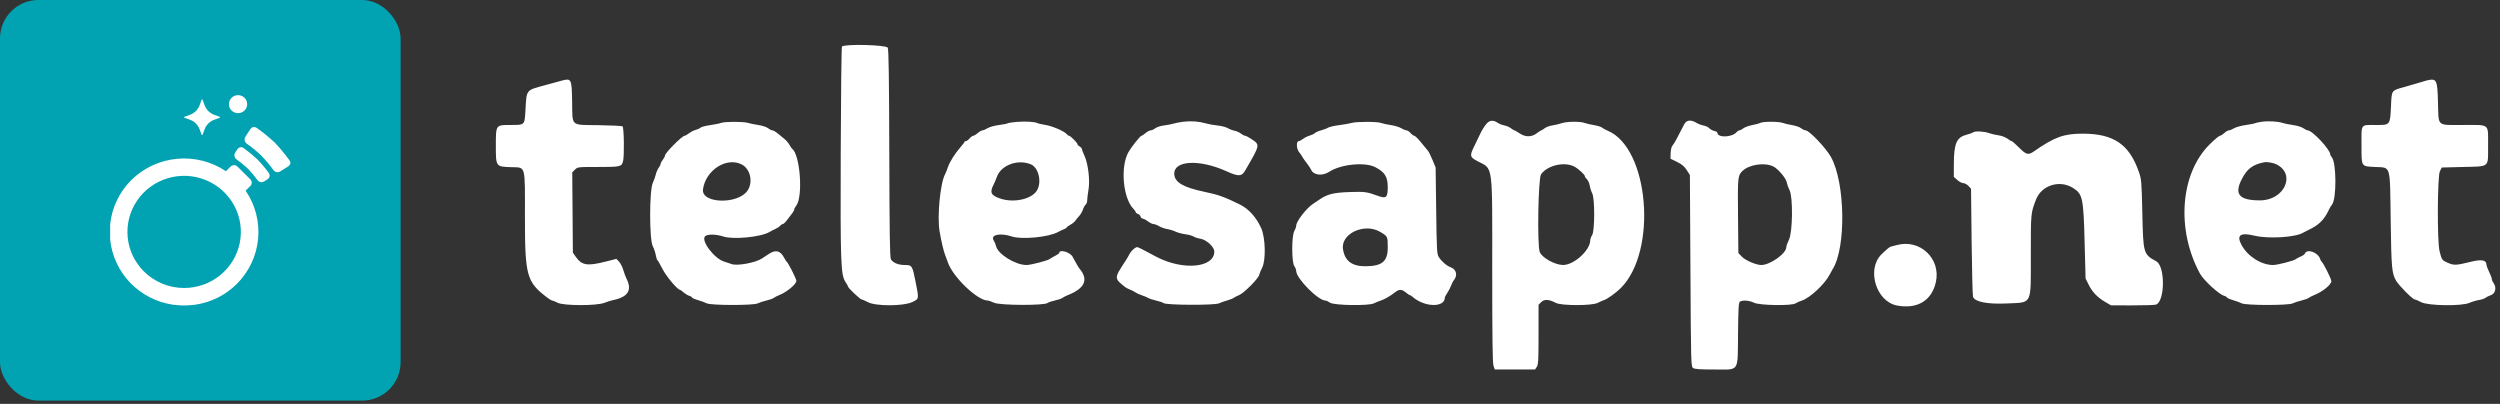 <svg width="260" height="42" viewBox="0 0 260 42" fill="none" xmlns="http://www.w3.org/2000/svg">
<rect x="0" y="0" width="260" height="42" fill="#333333" stroke="none"/>
<g clip-path="url(#clip0)">
<path d="M41.663 0H0V41.663H41.663V0Z" fill="#01A3B2"/>
<path d="M14.984 28.247C14.018 27.293 13.416 26.038 13.281 24.695C13.146 23.352 13.486 22.004 14.244 20.881C15.002 19.758 16.13 18.93 17.437 18.538C18.743 18.145 20.146 18.213 21.408 18.73C22.669 19.246 23.71 20.179 24.354 21.37C24.997 22.56 25.203 23.935 24.936 25.258C24.669 26.582 23.946 27.773 22.89 28.629C21.834 29.485 20.511 29.952 19.145 29.951C17.585 29.949 16.089 29.337 14.984 28.247ZM13.674 18.712C12.423 19.95 11.64 21.575 11.457 23.315V24.937C11.634 26.621 12.373 28.199 13.557 29.422C14.741 30.645 16.303 31.443 17.996 31.692C18.377 31.739 18.761 31.765 19.145 31.769C19.529 31.765 19.912 31.739 20.293 31.692C21.931 31.455 23.448 30.7 24.615 29.54C25.886 28.279 26.674 26.621 26.843 24.849C27.013 23.077 26.553 21.302 25.543 19.828L26.037 19.34C26.129 19.249 26.181 19.125 26.181 18.997C26.181 18.868 26.129 18.744 26.037 18.653L24.687 17.317C24.595 17.227 24.47 17.176 24.34 17.176C24.209 17.176 24.084 17.227 23.992 17.317L23.498 17.806C22.009 16.805 20.214 16.348 18.421 16.514C16.629 16.679 14.95 17.456 13.674 18.712ZM24.667 15.546L24.455 15.875C24.387 15.985 24.363 16.116 24.388 16.243C24.412 16.37 24.483 16.484 24.587 16.562C25.008 16.864 25.409 17.193 25.786 17.548C26.145 17.921 26.478 18.317 26.783 18.734C26.86 18.84 26.975 18.912 27.105 18.936C27.234 18.961 27.368 18.935 27.479 18.864L27.821 18.644C27.875 18.611 27.921 18.567 27.956 18.515C27.992 18.463 28.017 18.405 28.029 18.343C28.041 18.282 28.041 18.219 28.028 18.157C28.015 18.096 27.989 18.038 27.953 17.987C27.591 17.488 27.194 17.015 26.764 16.572C26.312 16.15 25.834 15.756 25.332 15.395C25.253 15.336 25.158 15.304 25.06 15.302C24.981 15.312 24.906 15.339 24.838 15.38C24.771 15.421 24.713 15.476 24.669 15.542L24.667 15.546ZM26.04 13.42L25.515 14.237C25.448 14.348 25.424 14.479 25.448 14.606C25.472 14.733 25.543 14.846 25.646 14.925C26.186 15.307 26.698 15.726 27.178 16.18C27.633 16.658 28.056 17.165 28.446 17.697C28.522 17.802 28.637 17.875 28.767 17.899C28.896 17.923 29.03 17.897 29.141 17.826L29.967 17.31C30.037 17.264 30.095 17.202 30.138 17.131C30.179 17.073 30.202 17.004 30.206 16.933C30.194 16.835 30.157 16.741 30.098 16.66C29.628 16.014 29.116 15.398 28.565 14.817C27.977 14.273 27.355 13.767 26.701 13.303C26.622 13.245 26.527 13.214 26.429 13.213C26.351 13.21 26.274 13.229 26.205 13.265C26.137 13.302 26.079 13.356 26.039 13.422L26.04 13.42ZM20.969 10.384L20.757 10.951C20.673 11.177 20.54 11.383 20.368 11.553C20.196 11.723 19.988 11.854 19.759 11.938L19.185 12.147C19.175 12.151 19.166 12.158 19.159 12.167C19.152 12.175 19.147 12.185 19.145 12.197C19.145 12.208 19.149 12.219 19.156 12.228C19.164 12.237 19.174 12.243 19.185 12.246L19.759 12.455C19.988 12.539 20.196 12.67 20.368 12.84C20.54 13.01 20.673 13.216 20.757 13.441L20.969 14.009C20.973 14.02 20.98 14.029 20.989 14.036C20.997 14.043 21.008 14.047 21.019 14.049C21.03 14.049 21.042 14.045 21.051 14.038C21.06 14.031 21.066 14.021 21.069 14.009L21.28 13.441C21.365 13.216 21.497 13.01 21.67 12.84C21.842 12.67 22.049 12.539 22.278 12.455L22.852 12.246C22.863 12.242 22.872 12.235 22.879 12.226C22.886 12.218 22.891 12.207 22.893 12.197C22.893 12.185 22.889 12.174 22.881 12.165C22.874 12.156 22.864 12.149 22.852 12.147L22.278 11.938C22.049 11.854 21.842 11.723 21.67 11.553C21.497 11.383 21.365 11.177 21.28 10.951L21.07 10.384C21.067 10.372 21.061 10.362 21.052 10.355C21.042 10.348 21.031 10.344 21.019 10.344C21.007 10.344 20.996 10.348 20.987 10.355C20.978 10.362 20.971 10.372 20.969 10.384ZM23.81 10.832C23.81 11.017 23.866 11.198 23.97 11.352C24.073 11.506 24.221 11.626 24.394 11.697C24.567 11.767 24.758 11.786 24.941 11.75C25.125 11.714 25.294 11.625 25.426 11.494C25.558 11.363 25.649 11.196 25.685 11.015C25.722 10.833 25.703 10.645 25.632 10.474C25.56 10.303 25.439 10.157 25.283 10.054C25.128 9.951 24.945 9.896 24.758 9.896C24.633 9.895 24.51 9.92 24.395 9.967C24.28 10.014 24.176 10.082 24.088 10.169C24 10.256 23.93 10.36 23.883 10.473C23.835 10.587 23.811 10.709 23.811 10.832" fill="white"/>
</g>
<path fill-rule="evenodd" clip-rule="evenodd" d="M87.563 4.847C87.513 4.925 87.456 9.802 87.436 15.686C87.395 27.388 87.44 28.6 87.936 29.331C88.081 29.545 88.201 29.762 88.201 29.812C88.201 29.948 89.468 31.144 89.612 31.145C89.68 31.145 89.973 31.271 90.262 31.426C91.078 31.859 93.987 31.851 94.883 31.412C95.594 31.065 95.584 31.131 95.209 29.251C94.882 27.611 94.848 27.561 94.085 27.561C93.425 27.561 92.859 27.325 92.653 26.964C92.545 26.775 92.507 24.297 92.486 15.966C92.465 8.032 92.423 5.145 92.326 4.96C92.17 4.657 87.753 4.554 87.563 4.847ZM58.346 8.407C58.161 8.458 57.431 8.657 56.724 8.85C54.661 9.413 54.775 9.269 54.648 11.459C54.555 13.038 54.596 12.997 53.088 12.997C51.55 12.997 51.568 12.972 51.568 15.162C51.568 17.333 51.564 17.327 53.118 17.384C54.715 17.442 54.593 17.014 54.593 22.548C54.593 28.673 54.767 29.311 56.877 30.924C57.116 31.108 57.369 31.258 57.438 31.258C57.508 31.258 57.753 31.359 57.983 31.482C58.589 31.806 62.032 31.816 62.85 31.496C63.146 31.38 63.564 31.249 63.779 31.205C65.32 30.888 65.761 30.173 65.154 28.974C65.064 28.797 64.915 28.394 64.823 28.078C64.731 27.763 64.531 27.373 64.38 27.213L64.105 26.922L63.018 27.199C61.064 27.697 60.499 27.605 59.858 26.678L59.578 26.272L59.546 22.098L59.514 17.924L59.793 17.645C60.069 17.37 60.093 17.366 62.024 17.366C64.569 17.366 64.64 17.351 64.798 16.764C64.937 16.25 64.896 13.293 64.748 13.145C64.698 13.094 63.582 13.037 62.268 13.018C59.273 12.973 59.547 13.216 59.501 10.556C59.46 8.152 59.437 8.109 58.346 8.407ZM252.374 8.369C252.251 8.397 251.948 8.487 251.702 8.569C251.456 8.651 250.75 8.856 250.133 9.026C248.671 9.429 248.743 9.329 248.663 11.042C248.571 13.009 248.579 12.997 247.19 12.999C245.446 13.001 245.596 12.806 245.596 15.069C245.596 17.395 245.53 17.287 247.031 17.366C248.676 17.453 248.551 17.021 248.632 22.892C248.7 27.892 248.747 28.414 249.195 29.196C249.481 29.694 250.927 31.145 251.137 31.145C251.214 31.145 251.513 31.272 251.803 31.426C252.521 31.807 256.032 31.855 256.833 31.494C257.092 31.377 257.53 31.246 257.807 31.202C258.084 31.158 258.387 31.058 258.48 30.979C258.572 30.901 258.836 30.77 259.068 30.688C259.538 30.522 259.665 29.877 259.316 29.415C259.226 29.296 259.151 29.12 259.15 29.023C259.15 28.927 259.025 28.597 258.874 28.289C258.723 27.981 258.597 27.642 258.595 27.535C258.586 27.042 258.098 26.946 256.988 27.22C255.431 27.603 255.225 27.613 254.583 27.336C253.969 27.072 253.938 27.029 253.711 26.104C253.458 25.081 253.487 18.333 253.747 17.815L253.943 17.422L256.151 17.366C258.974 17.295 258.76 17.477 258.76 15.139C258.76 12.802 258.995 12.997 256.183 12.997C253.368 12.997 253.623 13.225 253.551 10.645C253.483 8.247 253.422 8.131 252.374 8.369ZM105.774 12.675C105.303 12.713 104.858 12.781 104.785 12.827C104.712 12.872 104.298 12.953 103.864 13.007C103.426 13.062 102.913 13.207 102.711 13.332C102.51 13.456 102.271 13.557 102.18 13.557C102.089 13.557 101.868 13.684 101.689 13.838C101.51 13.992 101.3 14.117 101.223 14.117C101.145 14.118 100.972 14.243 100.839 14.397C100.705 14.552 100.529 14.678 100.447 14.678C100.366 14.678 100.3 14.716 100.3 14.763C100.3 14.81 100.121 15.049 99.902 15.295C99.324 15.945 98.772 16.823 98.573 17.411C98.477 17.693 98.349 18.013 98.289 18.121C97.789 19.025 97.452 22.503 97.714 24.045C97.882 25.038 98.157 26.211 98.288 26.496C98.344 26.62 98.469 26.963 98.567 27.258C99.067 28.778 101.648 31.258 102.73 31.258C102.817 31.258 103.117 31.362 103.397 31.489C104.003 31.766 108.616 31.785 108.944 31.512C109.035 31.437 109.382 31.318 109.717 31.248C110.052 31.178 110.401 31.059 110.493 30.983C110.586 30.908 110.838 30.777 111.054 30.692C112.806 30.002 113.224 29.102 112.308 27.988C112.162 27.812 112.01 27.552 111.55 26.703C111.281 26.206 110.157 25.894 110.157 26.317C110.157 26.357 109.968 26.487 109.737 26.606C109.507 26.724 109.242 26.879 109.149 26.949C108.933 27.113 107.174 27.564 106.758 27.562C105.594 27.557 103.789 26.438 103.592 25.6C103.548 25.415 103.437 25.148 103.345 25.005C102.965 24.419 104.015 24.189 105.23 24.593C106.269 24.938 109.097 24.663 110.046 24.124C110.2 24.037 110.465 23.913 110.634 23.847C110.803 23.783 110.942 23.696 110.942 23.654C110.942 23.613 111.109 23.488 111.314 23.378C111.519 23.268 111.758 23.07 111.846 22.939C111.934 22.808 112.115 22.587 112.248 22.447C112.38 22.308 112.547 22.02 112.617 21.806C112.688 21.592 112.818 21.356 112.908 21.282C112.997 21.208 113.07 21.003 113.07 20.827C113.07 20.651 113.13 20.158 113.204 19.73C113.374 18.736 113.167 17.021 112.776 16.179C112.63 15.865 112.51 15.552 112.51 15.483C112.51 15.414 112.409 15.303 112.286 15.238C112.163 15.172 112.062 15.068 112.062 15.006C112.062 14.866 111.322 14.118 111.183 14.118C111.127 14.118 111.02 14.043 110.944 13.953C110.688 13.643 109.447 13.108 108.718 12.991C108.318 12.927 107.937 12.841 107.87 12.8C107.652 12.664 106.646 12.604 105.774 12.675ZM123.096 12.658C122.727 12.701 122.248 12.79 122.032 12.857C121.817 12.923 121.368 13.01 121.033 13.05C120.699 13.089 120.304 13.22 120.15 13.339C119.998 13.46 119.783 13.557 119.673 13.557C119.563 13.557 119.323 13.684 119.14 13.838C118.957 13.992 118.764 14.12 118.711 14.123C118.583 14.13 117.669 15.277 117.36 15.818C116.494 17.337 116.79 20.638 117.892 21.74C118.013 21.861 118.112 22.006 118.112 22.064C118.112 22.121 118.21 22.2 118.329 22.238C118.45 22.276 118.579 22.405 118.617 22.525C118.655 22.645 118.762 22.744 118.854 22.744C118.947 22.744 119.188 22.87 119.39 23.024C119.592 23.178 119.853 23.304 119.97 23.304C120.088 23.304 120.348 23.404 120.549 23.527C120.749 23.649 121.128 23.782 121.389 23.822C121.651 23.863 122.04 23.982 122.256 24.089C122.472 24.194 122.926 24.316 123.264 24.359C123.604 24.402 123.99 24.509 124.125 24.596C124.259 24.683 124.587 24.789 124.853 24.831C125.468 24.926 126.289 25.684 126.289 26.156C126.289 27.849 123.059 28.155 120.296 26.725C119.988 26.566 119.459 26.285 119.12 26.1C118.78 25.916 118.419 25.739 118.317 25.706C118.12 25.644 117.62 26.089 117.428 26.496C117.37 26.62 117.174 26.947 116.992 27.225C115.869 28.939 115.869 28.938 116.991 29.84C117.083 29.914 117.335 30.045 117.551 30.131C117.767 30.216 118.019 30.347 118.112 30.422C118.204 30.496 118.481 30.621 118.727 30.701C118.974 30.779 119.276 30.906 119.399 30.982C119.523 31.058 119.901 31.183 120.24 31.26C120.579 31.336 120.927 31.455 121.013 31.524C121.279 31.737 126.303 31.761 126.761 31.552C126.964 31.459 127.356 31.322 127.633 31.245C127.911 31.169 128.213 31.048 128.305 30.977C128.398 30.905 128.647 30.778 128.858 30.694C129.356 30.496 130.856 28.997 130.954 28.597C130.996 28.428 131.135 28.087 131.264 27.84C131.661 27.081 131.609 24.728 131.174 23.752C130.659 22.598 129.873 21.723 128.937 21.262C127.344 20.478 126.682 20.242 125.253 19.946C123.065 19.494 122.155 18.956 122.123 18.097C122.069 16.673 124.746 16.537 127.578 17.821C128.783 18.368 129.132 18.361 129.468 17.784C131.079 15.017 131.066 15.081 130.149 14.462C129.868 14.272 129.573 14.118 129.491 14.118C129.411 14.118 129.216 14.016 129.058 13.893C128.901 13.769 128.604 13.636 128.399 13.598C128.194 13.559 127.875 13.438 127.69 13.327C127.505 13.216 127.026 13.093 126.625 13.053C126.225 13.012 125.67 12.911 125.393 12.829C124.703 12.626 123.897 12.565 123.096 12.658ZM154.643 12.817C154.397 13.079 154.107 13.552 153.845 14.118C153.773 14.272 153.539 14.759 153.323 15.201C152.833 16.206 152.859 16.335 153.64 16.75C155.315 17.641 155.192 16.739 155.192 28.099C155.192 35.276 155.226 37.776 155.326 38.055L155.461 38.427H157.554H159.647L159.828 38.151C159.983 37.913 160.009 37.441 160.009 34.785V31.695L160.289 31.416C160.609 31.095 161.092 31.121 161.8 31.498C162.38 31.806 165.594 31.806 166.172 31.497C166.387 31.383 166.688 31.25 166.841 31.201C167.163 31.1 168.098 30.426 168.566 29.956C172.407 26.105 171.506 15.371 167.192 13.591C166.969 13.499 166.71 13.356 166.617 13.273C166.524 13.19 166.146 13.073 165.777 13.014C165.408 12.953 164.964 12.85 164.791 12.783C164.35 12.613 162.923 12.631 162.404 12.813C162.165 12.897 161.734 13.001 161.445 13.043C161.157 13.086 160.796 13.219 160.644 13.339C160.491 13.459 160.332 13.557 160.292 13.557C160.252 13.557 160.037 13.696 159.814 13.866C159.276 14.276 158.619 14.272 158.017 13.855C157.781 13.691 157.549 13.557 157.5 13.557C157.451 13.557 157.285 13.458 157.131 13.336C156.976 13.214 156.666 13.082 156.441 13.041C156.216 13 155.898 12.872 155.735 12.758C155.331 12.474 154.945 12.496 154.643 12.817ZM175.167 12.913C174.959 13.303 174.704 13.789 174.333 14.51C174.205 14.756 174.025 15.043 173.933 15.148C173.835 15.259 173.757 15.582 173.748 15.921L173.732 16.505L174.418 16.844C174.937 17.102 175.182 17.308 175.426 17.695L175.749 18.206L175.805 28.158C175.859 37.846 175.866 38.114 176.078 38.268C176.246 38.391 176.742 38.427 178.271 38.427C180.961 38.427 180.711 38.801 180.755 34.698C180.785 31.98 180.816 31.457 180.958 31.367C181.24 31.189 181.95 31.245 182.414 31.482C182.97 31.765 186.341 31.821 186.73 31.553C186.851 31.47 187.153 31.336 187.399 31.257C188.239 30.986 189.785 29.54 190.283 28.561C190.39 28.35 190.527 28.101 190.587 28.009C192.01 25.789 191.91 18.993 190.415 16.318C189.896 15.389 188.151 13.557 187.785 13.557C187.682 13.557 187.473 13.459 187.319 13.339C187.166 13.219 186.743 13.071 186.38 13.012C186.017 12.952 185.577 12.85 185.404 12.783C185.002 12.628 183.365 12.624 183.079 12.777C182.96 12.841 182.575 12.946 182.224 13.011C181.872 13.076 181.461 13.226 181.312 13.344C181.162 13.461 180.977 13.557 180.9 13.557C180.824 13.557 180.696 13.636 180.616 13.732C180.141 14.305 178.605 14.352 178.605 13.794C178.605 13.735 178.459 13.655 178.281 13.616C178.102 13.577 177.872 13.452 177.769 13.338C177.666 13.225 177.397 13.097 177.17 13.055C176.943 13.013 176.6 12.882 176.408 12.764C175.853 12.423 175.401 12.478 175.167 12.913ZM235.278 12.657C234.933 12.703 234.597 12.773 234.533 12.812C234.47 12.852 234.029 12.938 233.556 13.004C233.083 13.07 232.536 13.221 232.34 13.34C232.145 13.459 231.905 13.557 231.806 13.557C231.707 13.557 231.49 13.684 231.324 13.838C231.158 13.992 230.954 14.118 230.871 14.118C230.788 14.118 230.326 14.502 229.845 14.973C226.752 17.997 226.295 23.846 228.793 28.45C229.171 29.146 230.787 30.631 231.312 30.763C231.467 30.802 231.593 30.877 231.593 30.93C231.593 30.983 231.873 31.108 232.215 31.208C232.557 31.308 232.973 31.46 233.139 31.547C233.568 31.77 238.012 31.775 238.439 31.552C238.599 31.468 239.003 31.336 239.335 31.258C239.667 31.18 240.015 31.056 240.108 30.982C240.2 30.908 240.452 30.777 240.667 30.692C241.545 30.346 242.46 29.606 242.46 29.241C242.46 29.011 241.626 27.335 241.457 27.226C241.41 27.194 241.337 27.064 241.297 26.936C241.08 26.238 239.912 25.831 239.702 26.381C239.669 26.464 239.483 26.595 239.287 26.673C239.091 26.75 238.855 26.877 238.763 26.954C238.563 27.121 236.85 27.561 236.399 27.561C235.161 27.561 233.727 26.641 233.102 25.446C232.581 24.45 233.005 24.156 234.45 24.507C235.916 24.863 238.759 24.685 239.547 24.189C239.64 24.131 239.876 24.009 240.072 23.919C241.139 23.428 241.716 22.863 242.188 21.848C242.288 21.632 242.439 21.377 242.525 21.282C243.011 20.733 242.996 16.903 242.504 16.349C242.418 16.252 242.348 16.124 242.348 16.066C242.348 15.557 240.472 13.557 239.995 13.557C239.922 13.557 239.721 13.457 239.549 13.335C239.372 13.208 238.899 13.065 238.453 13.001C238.022 12.94 237.55 12.845 237.404 12.79C236.979 12.632 235.958 12.567 235.278 12.657ZM74.989 12.784C74.839 12.844 74.335 12.946 73.868 13.011C73.403 13.075 72.946 13.196 72.853 13.278C72.761 13.36 72.534 13.465 72.349 13.51C72.164 13.556 71.857 13.711 71.666 13.855C71.476 13.999 71.269 14.118 71.207 14.118C70.941 14.118 69.156 15.912 69.156 16.179C69.156 16.261 69.055 16.456 68.932 16.613C68.809 16.77 68.708 16.958 68.708 17.031C68.708 17.104 68.614 17.298 68.498 17.461C68.382 17.625 68.251 17.928 68.206 18.134C68.162 18.341 68.018 18.744 67.887 19.031C67.526 19.82 67.526 24.909 67.888 25.6C68.016 25.847 68.156 26.262 68.2 26.524C68.244 26.785 68.32 27.024 68.37 27.055C68.419 27.086 68.662 27.506 68.909 27.99C69.298 28.751 70.463 30.137 70.714 30.137C70.75 30.137 70.928 30.265 71.11 30.421C71.291 30.576 71.555 30.733 71.698 30.768C71.841 30.805 71.957 30.877 71.957 30.93C71.957 30.983 72.236 31.108 72.579 31.208C72.921 31.308 73.337 31.46 73.503 31.547C73.931 31.77 78.376 31.775 78.802 31.552C78.963 31.468 79.366 31.336 79.699 31.258C80.031 31.18 80.378 31.056 80.471 30.982C80.563 30.908 80.815 30.778 81.031 30.694C81.807 30.393 82.823 29.554 82.823 29.215C82.823 29.005 81.979 27.328 81.821 27.226C81.774 27.194 81.652 27.008 81.551 26.811C81.169 26.066 80.679 25.939 79.973 26.402C79.723 26.566 79.393 26.783 79.238 26.884C78.561 27.33 76.643 27.681 76.079 27.46C75.937 27.405 75.601 27.294 75.33 27.213C74.287 26.901 72.87 25.032 73.329 24.573C73.562 24.339 74.464 24.346 75.187 24.586C76.24 24.936 79.118 24.664 80.023 24.129C80.177 24.038 80.458 23.894 80.648 23.808C80.837 23.723 81.058 23.574 81.138 23.478C81.217 23.382 81.342 23.303 81.415 23.303C81.488 23.303 81.696 23.101 81.878 22.852C82.059 22.604 82.295 22.293 82.403 22.163C82.511 22.032 82.599 21.864 82.599 21.789C82.599 21.715 82.693 21.533 82.808 21.387C83.537 20.453 83.215 16.06 82.373 15.462C82.33 15.431 82.211 15.254 82.11 15.07C82.007 14.885 81.786 14.621 81.618 14.482C81.449 14.343 81.128 14.079 80.904 13.894C80.68 13.709 80.423 13.557 80.331 13.557C80.24 13.557 80.037 13.457 79.882 13.335C79.722 13.209 79.287 13.065 78.886 13.005C78.495 12.946 77.998 12.845 77.783 12.78C77.299 12.633 75.359 12.636 74.989 12.784ZM140.572 12.786C140.387 12.843 139.811 12.945 139.291 13.011C138.772 13.077 138.243 13.198 138.115 13.28C137.988 13.361 137.662 13.486 137.391 13.557C137.12 13.629 136.828 13.757 136.743 13.842C136.658 13.928 136.414 14.045 136.201 14.104C135.989 14.163 135.681 14.315 135.518 14.444C135.355 14.573 135.152 14.678 135.068 14.678C134.785 14.678 134.826 15.516 135.125 15.85C135.238 15.976 135.362 16.154 135.403 16.246C135.442 16.339 135.651 16.641 135.867 16.918C136.082 17.196 136.307 17.533 136.366 17.668C136.611 18.229 137.535 18.327 138.242 17.865C139.456 17.075 141.952 16.827 143.037 17.39C144.023 17.901 144.326 18.389 144.326 19.47C144.326 20.544 144.168 20.684 143.317 20.374C142.149 19.947 141.941 19.919 140.353 19.973C138.729 20.028 138.056 20.19 137.287 20.712C137.123 20.825 136.786 21.05 136.539 21.214C135.846 21.676 134.81 23.023 134.805 23.471C134.803 23.595 134.714 23.847 134.608 24.032C134.321 24.527 134.321 27.265 134.607 27.67C134.715 27.822 134.803 28.05 134.803 28.177C134.803 28.943 137.084 31.254 137.843 31.258C137.927 31.258 138.147 31.359 138.332 31.482C138.763 31.767 142.366 31.82 142.887 31.549C143.05 31.464 143.372 31.332 143.602 31.256C144.02 31.118 144.57 30.798 145.127 30.367C145.52 30.064 145.805 30.077 146.21 30.418C146.392 30.572 146.581 30.697 146.629 30.697C146.677 30.697 146.796 30.769 146.893 30.857C148.117 31.962 150.263 32.017 150.263 30.945C150.263 30.887 150.38 30.668 150.524 30.456C150.667 30.244 150.845 29.9 150.917 29.692C150.99 29.483 151.118 29.233 151.2 29.136C151.618 28.651 151.465 28.012 150.881 27.801C150.449 27.644 149.927 27.196 149.631 26.725C149.439 26.422 149.418 26.03 149.364 21.909L149.306 17.422L148.982 16.638C148.804 16.207 148.591 15.778 148.51 15.686C148.428 15.593 148.107 15.203 147.796 14.818C147.485 14.432 147.165 14.118 147.086 14.118C147.007 14.118 146.833 13.992 146.699 13.838C146.565 13.684 146.373 13.557 146.271 13.557C146.171 13.557 145.927 13.458 145.729 13.335C145.531 13.214 145.047 13.067 144.652 13.009C144.256 12.952 143.791 12.851 143.618 12.784C143.238 12.636 141.045 12.638 140.572 12.786ZM205.206 13.765C205.147 13.817 204.847 13.926 204.539 14.006C203.481 14.281 203.208 14.907 203.2 17.067L203.195 18.393L203.561 18.72C203.762 18.899 204.043 19.047 204.186 19.047C204.327 19.047 204.566 19.177 204.716 19.336L204.988 19.625L205.048 25.133C205.082 28.163 205.149 30.749 205.197 30.88C205.391 31.4 206.728 31.655 208.747 31.558C211.386 31.432 211.205 31.801 211.205 26.57C211.205 22.119 211.198 22.186 211.742 20.764C212.315 19.265 214.194 18.67 215.591 19.546C216.596 20.176 216.68 20.565 216.801 25.208L216.899 28.961L217.233 29.633C217.609 30.389 218.163 30.955 218.991 31.433L219.55 31.756L221.735 31.759C222.937 31.761 224.046 31.726 224.2 31.683C225.16 31.41 225.206 27.707 224.256 27.18C222.911 26.435 222.896 26.387 222.803 22.204C222.728 18.865 222.712 18.658 222.446 17.891C221.452 15.019 219.839 13.911 216.638 13.901C214.652 13.894 213.668 14.248 211.541 15.735C210.94 16.154 210.732 16.103 209.982 15.35C209.613 14.98 209.268 14.678 209.215 14.678C209.163 14.678 208.957 14.558 208.759 14.412C208.558 14.264 208.154 14.113 207.846 14.073C207.542 14.033 207.084 13.925 206.827 13.834C206.315 13.654 205.375 13.614 205.206 13.765ZM77.138 17.103C78.031 17.56 78.341 18.922 77.754 19.81C76.776 21.286 72.911 21.186 73.112 19.689C73.378 17.7 75.564 16.296 77.138 17.103ZM107.2 17.086C108.045 17.434 108.385 19.018 107.798 19.875C107.208 20.736 105.412 21.11 104.044 20.656C103.062 20.329 102.91 20.027 103.322 19.22C103.443 18.981 103.594 18.629 103.658 18.439C104.069 17.191 105.824 16.521 107.2 17.086ZM236.765 17.099C238.81 18.133 237.566 20.839 235.046 20.839C232.891 20.839 232.342 20.22 233.124 18.674C233.689 17.559 234.248 17.13 235.458 16.879C235.775 16.814 236.413 16.921 236.765 17.099ZM163.716 17.317C164.117 17.522 164.826 18.164 164.826 18.322C164.826 18.393 164.923 18.54 165.042 18.648C165.161 18.755 165.293 19.052 165.335 19.309C165.378 19.565 165.494 19.926 165.593 20.111C165.869 20.626 165.861 24.028 165.582 24.453C165.474 24.617 165.386 24.856 165.386 24.984C165.386 26.027 163.688 27.57 162.553 27.558C161.69 27.548 160.336 26.786 160.129 26.193C159.859 25.416 159.974 18.572 160.265 18.139C160.893 17.208 162.673 16.784 163.716 17.317ZM184.434 17.317C184.923 17.562 185.735 18.52 185.815 18.947C185.856 19.162 185.989 19.536 186.112 19.777C186.481 20.501 186.439 24.142 186.052 24.928C185.901 25.236 185.776 25.589 185.775 25.712C185.771 26.366 184.091 27.561 183.176 27.561C182.65 27.561 181.539 27.09 181.172 26.711L180.79 26.316L180.755 22.598C180.717 18.414 180.729 18.278 181.185 17.811C181.871 17.109 183.522 16.858 184.434 17.317ZM143.541 24.117C144.321 24.579 144.326 24.587 144.326 25.729C144.326 27.183 143.757 27.671 142.044 27.691C140.616 27.707 139.863 27.146 139.671 25.92C139.417 24.302 141.9 23.145 143.541 24.117ZM197.258 25.491C196.949 25.576 196.668 25.649 196.631 25.651C196.545 25.657 196.119 26.012 195.678 26.447C194.098 28 195.11 31.359 197.283 31.772C199.401 32.175 200.906 31.267 201.332 29.331C201.868 26.891 199.671 24.82 197.258 25.491Z" fill="white"/>
<defs>
<clipPath id="clip0">
<rect width="41.663" height="41.663" rx="4" fill="white"/>
</clipPath>
</defs>
</svg>
